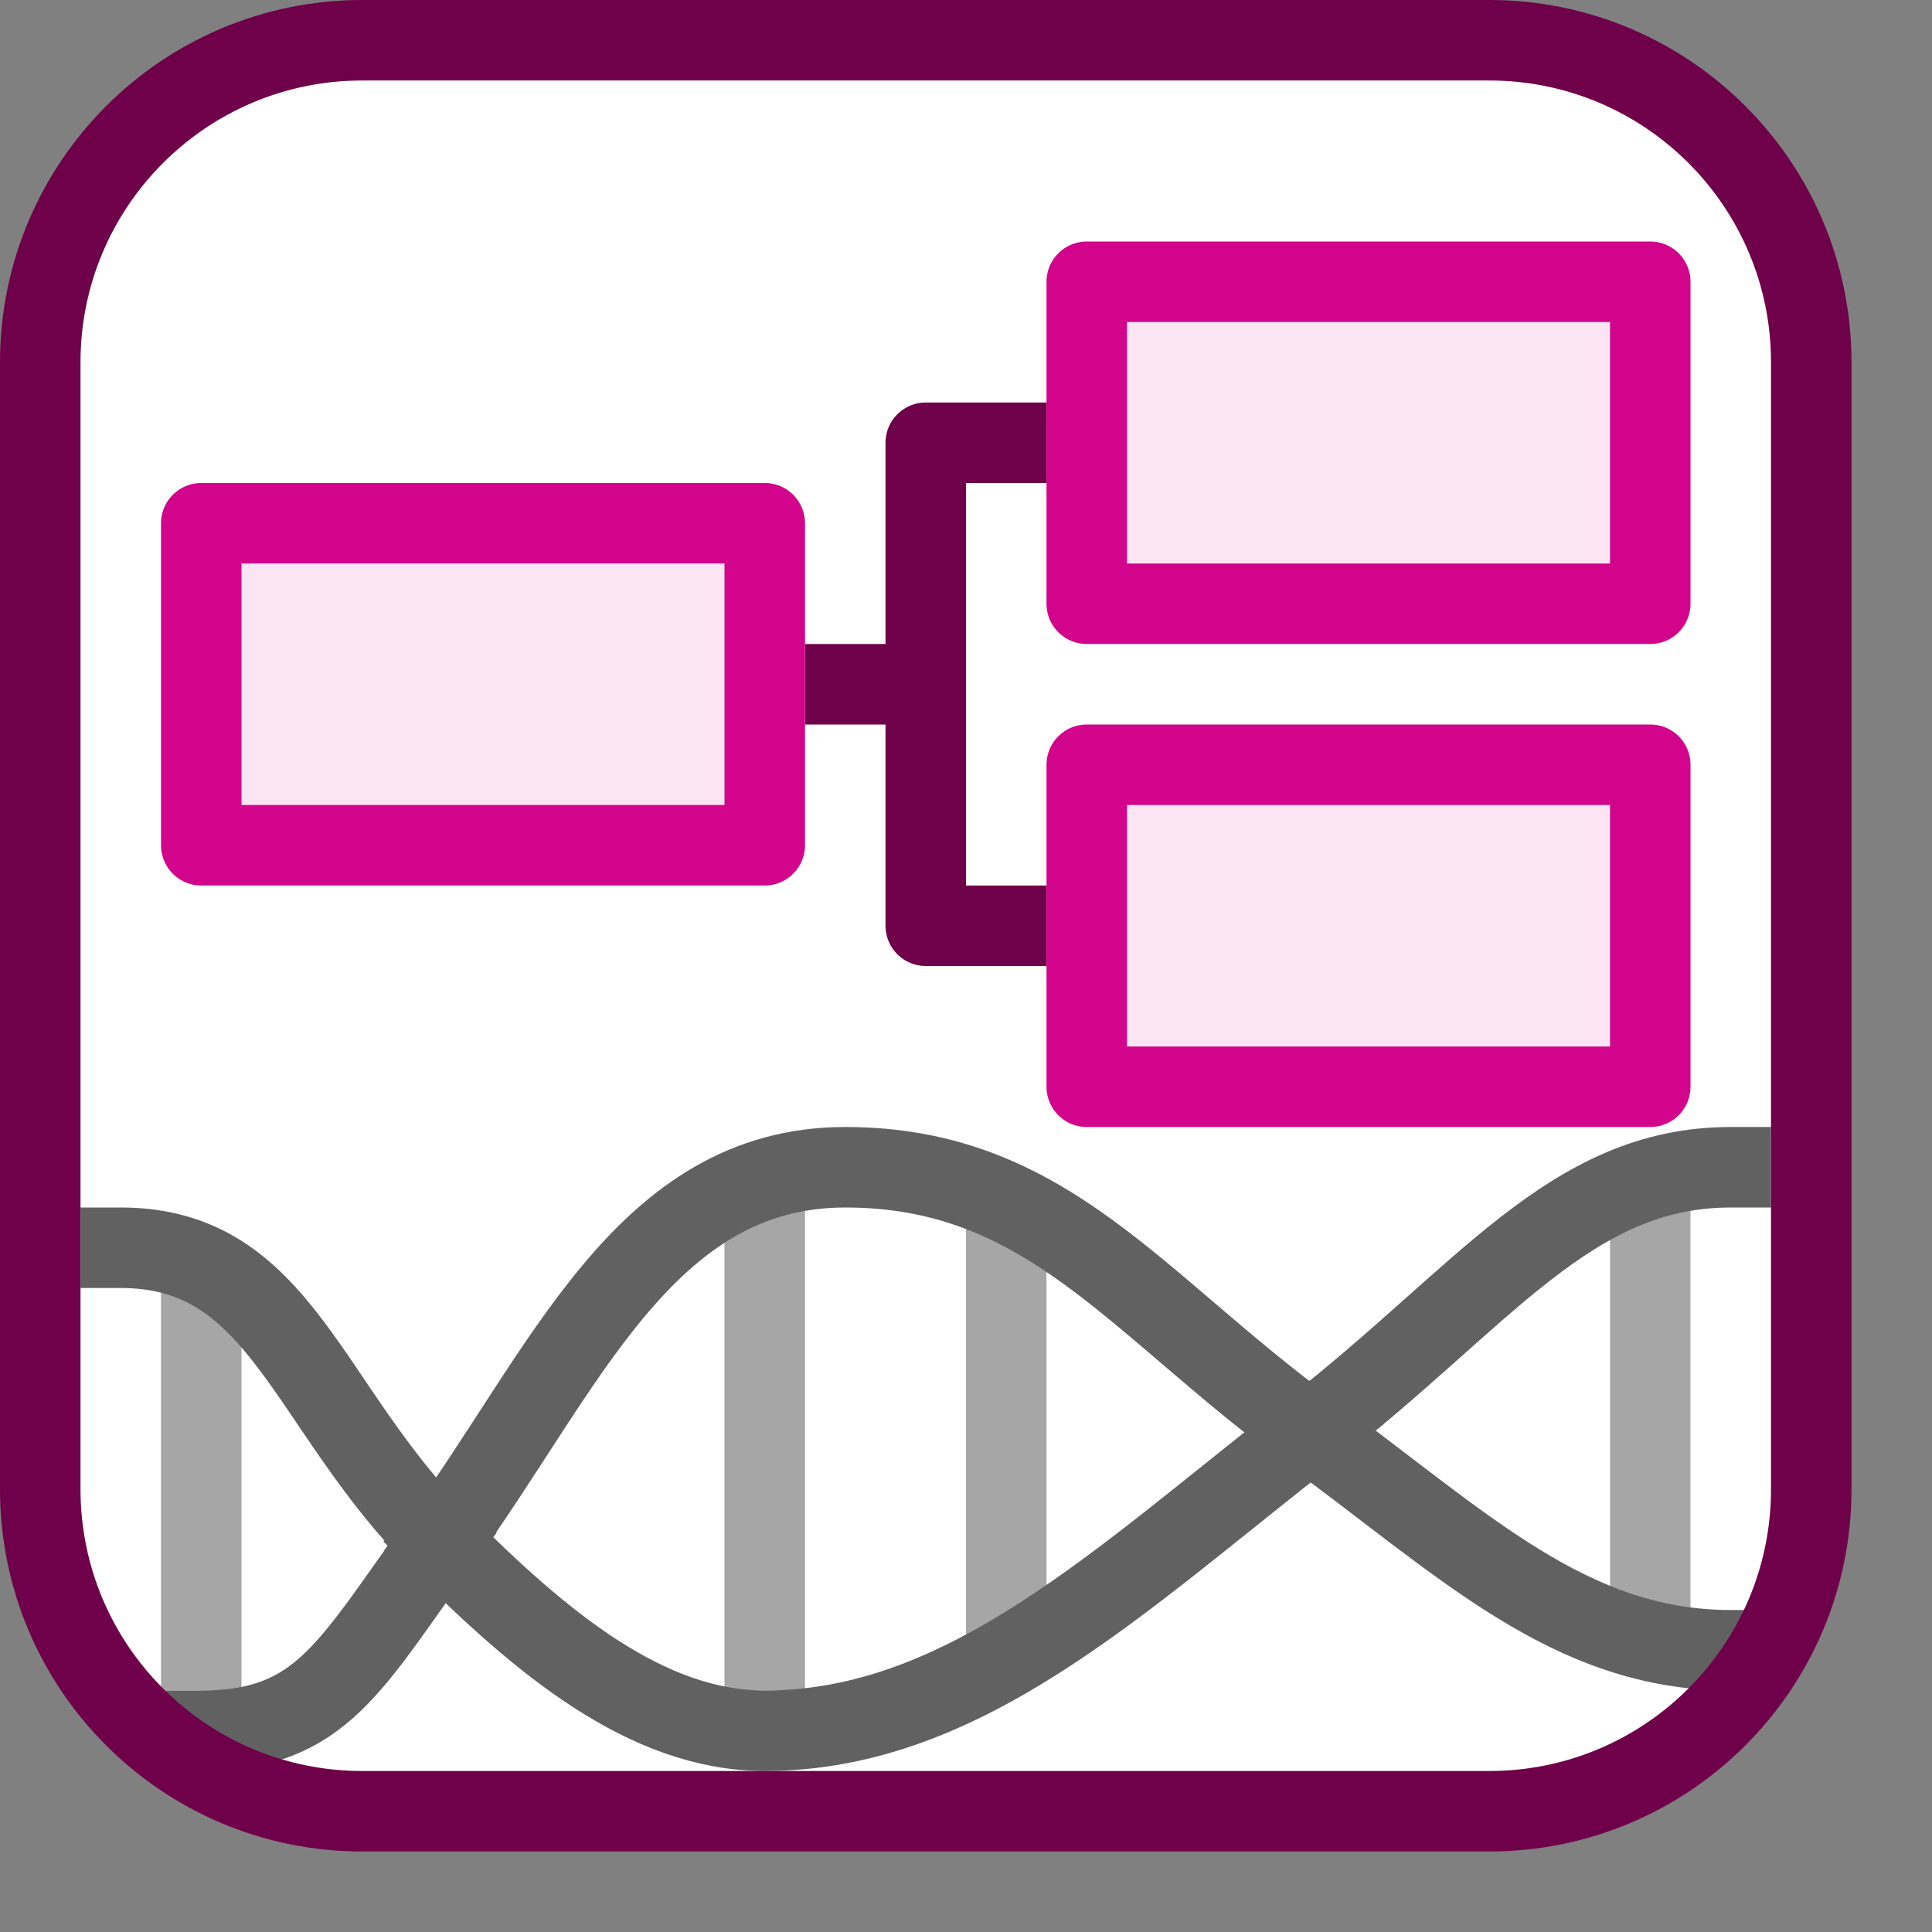 <svg width="24" height="24" viewBox="0 0 24 24" fill="none" xmlns="http://www.w3.org/2000/svg">
<rect x="0" y="0" width="24" height="24" fill="#808080" stroke="none"/>
<path d="M0.5 18.5V4.5C0.5 2.291 2.291 0.5 4.5 0.5H18.5C20.709 0.5 22.5 2.291 22.5 4.5V18.5C22.5 20.709 20.709 22.5 18.5 22.5H4.5C2.291 22.5 0.5 20.709 0.5 18.5Z" fill="#FFFFFF"/>
<path d="M10.5 8.5H11.5M11.5 8.5V5.5H12.5M11.5 8.5V11.5H12.5" stroke="#6E0149" stroke-linecap="square" stroke-linejoin="round"/>
<path d="M9.5 6.5H2.5V10.5H9.5V6.5Z" fill="#FBE5F3" stroke="#D1048B" stroke-linecap="square" stroke-linejoin="round"/>
<path d="M20.5 3.5H13.5V7.5H20.5V3.5Z" fill="#FBE5F3" stroke="#D1048B" stroke-linecap="square" stroke-linejoin="round"/>
<path d="M20.5 9.5H13.5V13.5H20.5V9.5Z" fill="#FBE5F3" stroke="#D1048B" stroke-linecap="square" stroke-linejoin="round"/>
<path d="M2.5 16V21" stroke="#A6A6A6"/>
<path d="M9.5 15V21" stroke="#A6A6A6"/>
<path d="M12 20.5C12 20.776 12.224 21 12.5 21C12.776 21 13 20.776 13 20.5H12ZM12 15V20.5H13V15H12Z" fill="#A6A6A6"/>
<path d="M21 15C21 14.724 20.776 14.5 20.5 14.5C20.224 14.5 20 14.724 20 15H21ZM20 15V20H21V15H20Z" fill="#A6A6A6"/>
<path d="M2.5 21.5C4 21.5 4.353 20.681 5.47 19.15M5.47 19.15C7.016 17.029 8 14.5 10.5 14.5C13 14.5 14.102 16.198 16.274 17.787M5.47 19.15C3.792 17.468 3.5 15.5 1.5 15.5M5.47 19.15C6.721 20.404 8.031 21.5 9.5 21.5C12 21.5 13.933 19.605 16.274 17.787M16.274 17.787C18.432 16.111 19.5 14.5 21.5 14.5M16.274 17.787C18.185 19.186 19.5 20.5 21.5 20.5" stroke="#616162" stroke-linecap="square"/>
<path d="M0.5 18.5V4.5C0.5 2.291 2.291 0.5 4.5 0.5H18.5C20.709 0.5 22.5 2.291 22.5 4.5V18.5C22.5 20.709 20.709 22.5 18.5 22.5H4.5C2.291 22.5 0.5 20.709 0.5 18.5Z" stroke="#6E0149" stroke-linecap="round"/>
</svg>
